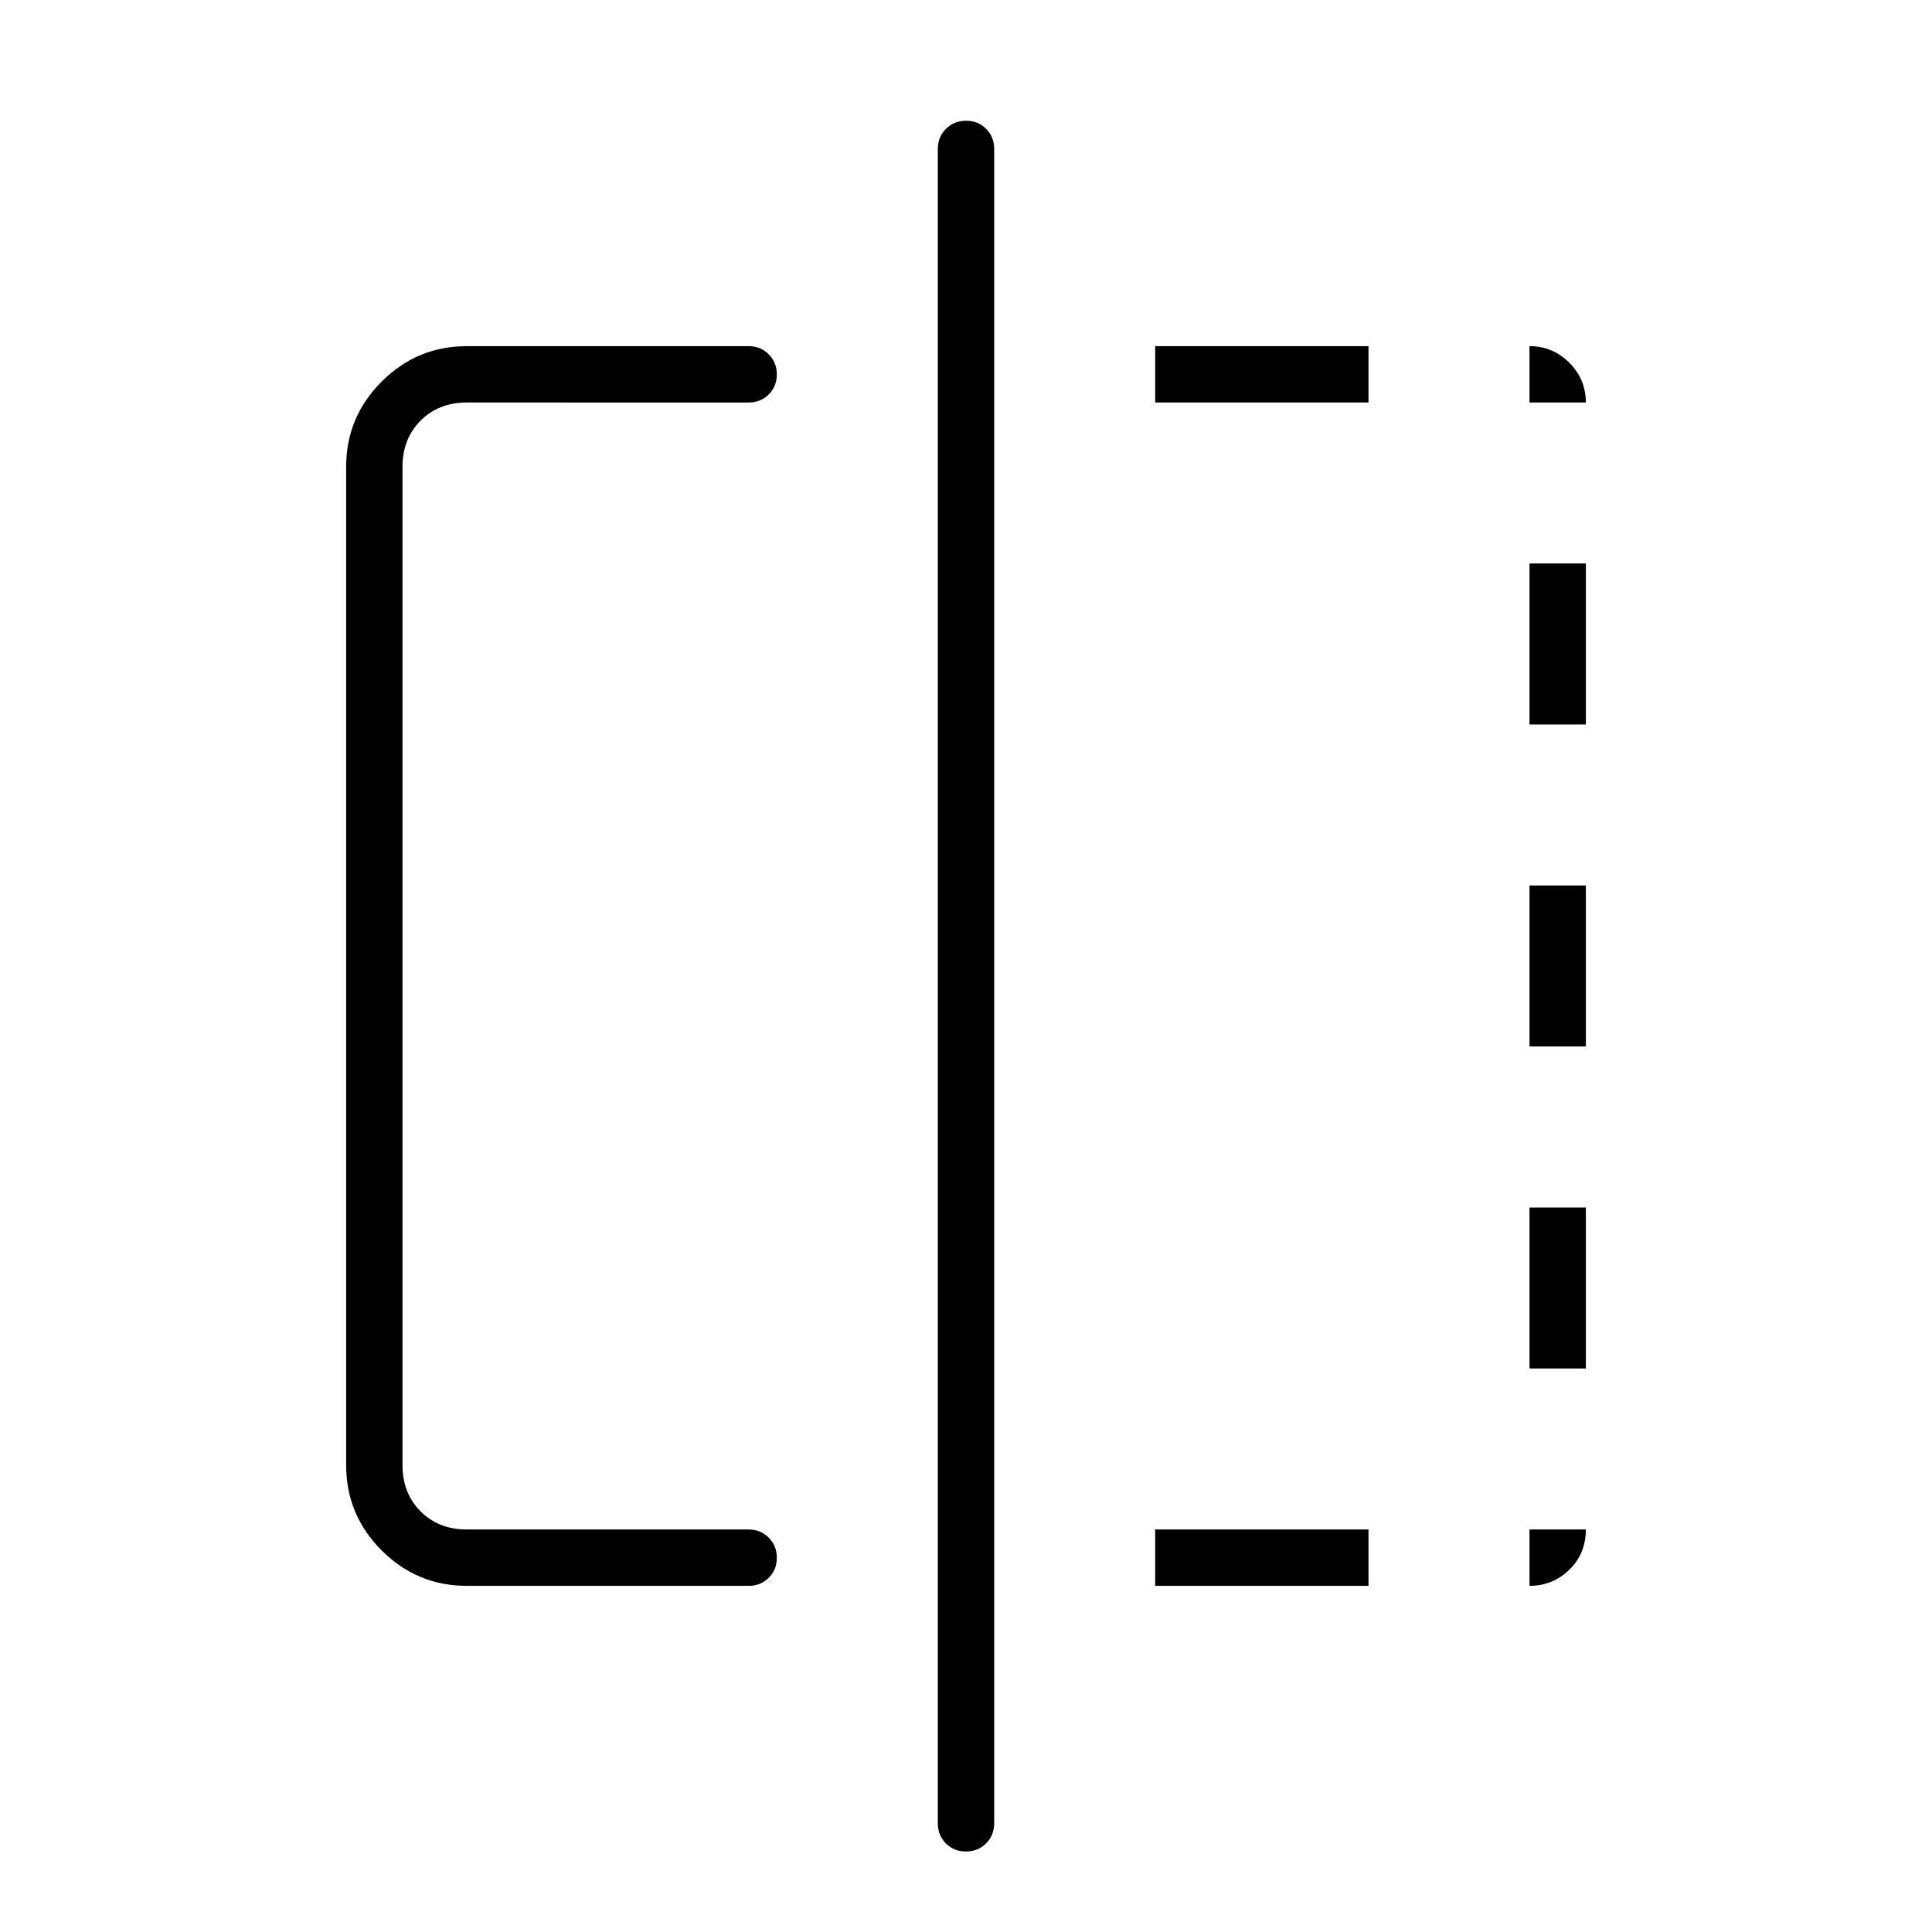 <svg xmlns="http://www.w3.org/2000/svg" height="24" viewBox="0 -960 960 960" width="24"><path d="M232-172q-24.75 0-42.375-17.625T172-232v-496q0-24.75 17.625-42.375T232-788h140q5.95 0 9.975 4.035 4.025 4.035 4.025 10T381.975-764q-4.025 4-9.975 4H232q-14 0-23 9t-9 23v496q0 14 9 23t23 9h140q5.95 0 9.975 4.035 4.025 4.035 4.025 10T381.975-176q-4.025 4-9.975 4H232ZM479.965-40Q474-40 470-44.025T466-54v-832q0-5.95 4.035-9.975 4.035-4.025 10-4.025t9.965 4.025q4 4.025 4 9.975v832q0 5.95-4.035 9.975-4.035 4.025-10 4.025ZM574-172v-28h106v28H574Zm0-588v-28h106v28H574Zm186 588v-28h28q0 12-8.225 20T760-172Zm0-108v-80h28v80h-28Zm0-160v-80h28v80h-28Zm0-160v-80h28v80h-28Zm0-160v-28q11.55 0 19.775 8.225Q788-771.55 788-760h-28Z"/></svg>
